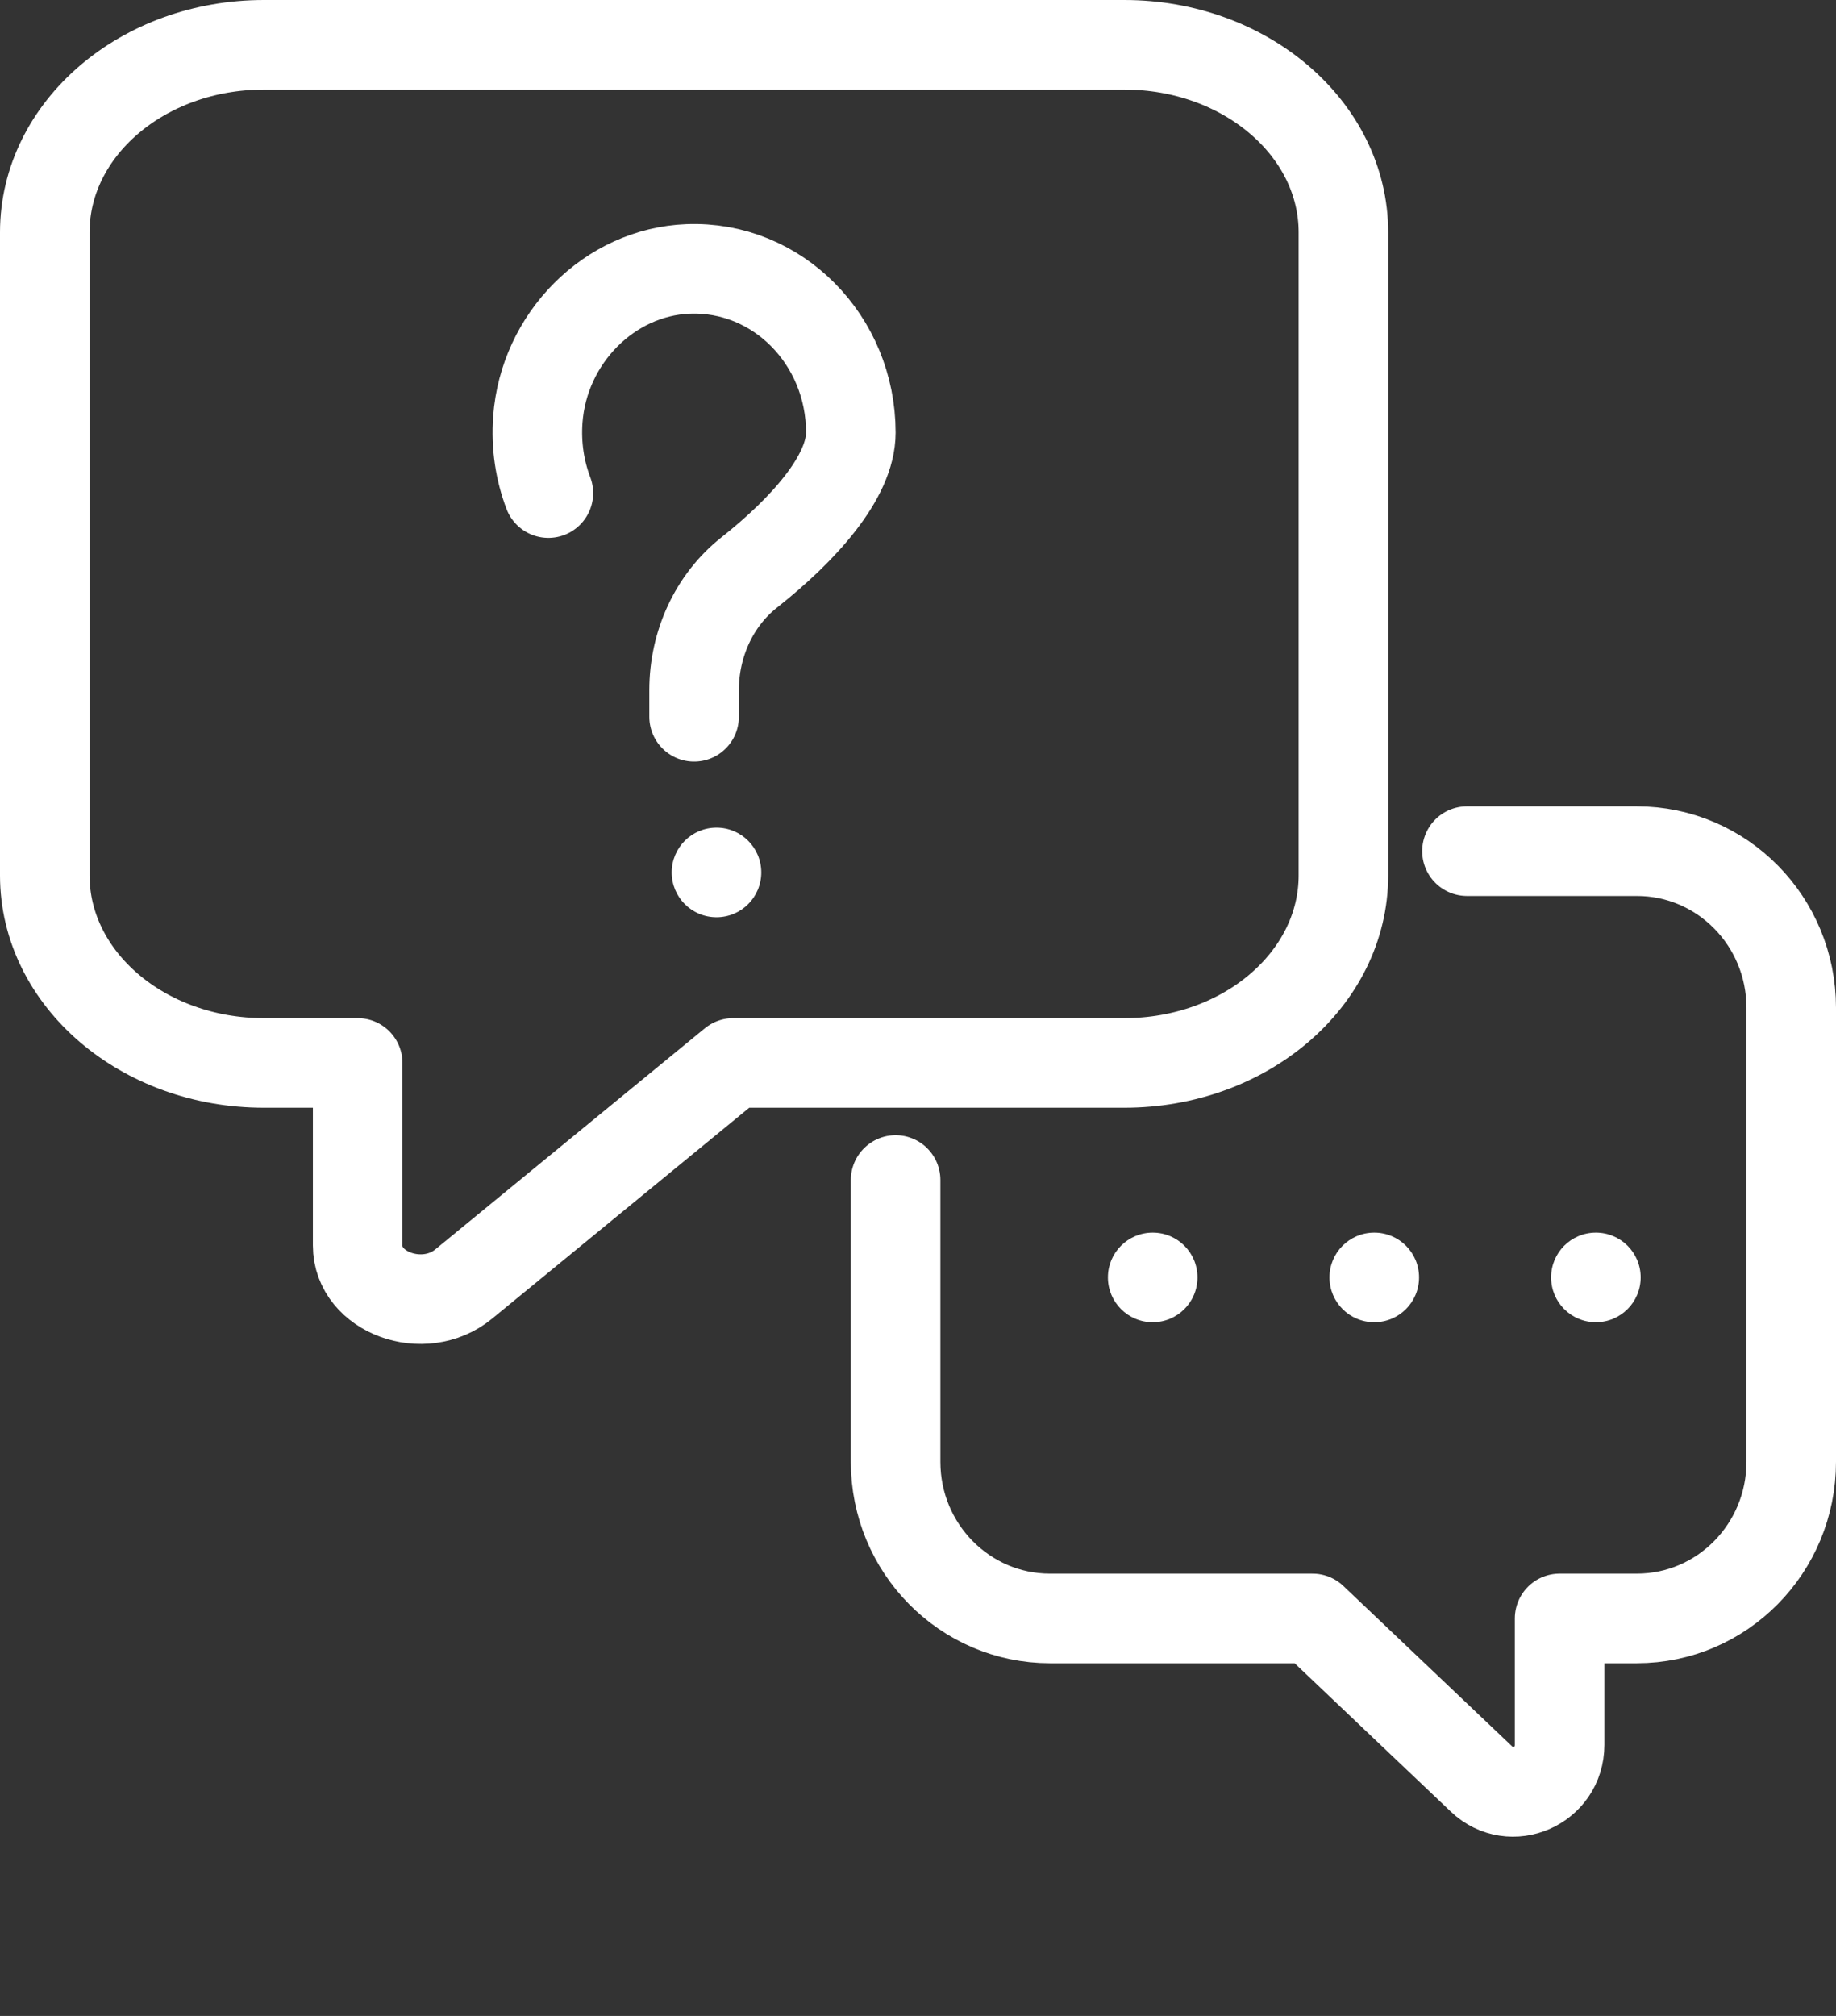 <svg width="41" height="45" viewBox="0 0 41 45" fill="none" xmlns="http://www.w3.org/2000/svg">
<rect x="0" y="0" width="41" height="45" fill="#333333" stroke="none"/>
<path d="M32.759 19H36.552C38.457 19 40 20.564 40 22.495V32.632C40 34.562 38.457 36.127 36.552 36.127H34.828V38.949C34.828 39.867 33.746 40.342 33.086 39.714L29.31 36.127H23.448C21.543 36.127 20 34.562 20 32.632V26.34" stroke="#ffffff" stroke-width="2" stroke-linecap="round" stroke-linejoin="round"/>
<path d="M31.689 28.515C31.689 29.068 31.243 29.515 30.689 29.515C30.136 29.515 29.689 29.068 29.689 28.515C29.689 27.961 30.136 27.515 30.689 27.515C31.243 27.515 31.689 27.961 31.689 28.515Z" fill="#ffffff"/>
<path d="M36.638 28.515C36.638 29.068 36.191 29.515 35.638 29.515C35.084 29.515 34.638 29.068 34.638 28.515C34.638 27.961 35.084 27.515 35.638 27.515C36.191 27.515 36.638 27.961 36.638 28.515Z" fill="#ffffff"/>
<path d="M26.741 28.515C26.741 29.068 26.295 29.515 25.741 29.515C25.188 29.515 24.741 29.068 24.741 28.515C24.741 27.961 25.188 27.515 25.741 27.515C26.295 27.515 26.741 27.961 26.741 28.515Z" fill="#ffffff"/>
<path d="M7.987 23.727H5.892C3.19 23.727 1 21.852 1 19.541V5.186C1 2.875 3.19 1 5.892 1H25.108C27.81 1 30 2.875 30 5.186V19.541C30 21.852 27.81 23.727 25.108 23.727H16.374L10.352 28.665C9.463 29.394 7.987 28.855 7.987 27.802V23.727Z" stroke="#ffffff" stroke-width="2" stroke-linecap="round" stroke-linejoin="round"/>
<path d="M12.246 11.007C12.056 10.506 11.968 9.95 12.01 9.368C12.143 7.545 13.614 6.072 15.363 6.003C17.359 5.923 19 7.59 19 9.657C19 10.65 17.933 11.829 16.731 12.779C15.947 13.398 15.5 14.377 15.5 15.404V16" stroke="#ffffff" stroke-width="2" stroke-linecap="round" stroke-linejoin="round"/>
<path d="M17 19.475C17 20.029 16.553 20.475 16 20.475C15.447 20.475 15 20.029 15 19.475C15 18.922 15.447 18.475 16 18.475C16.553 18.475 17 18.922 17 19.475Z" fill="#ffffff"/>
</svg>

